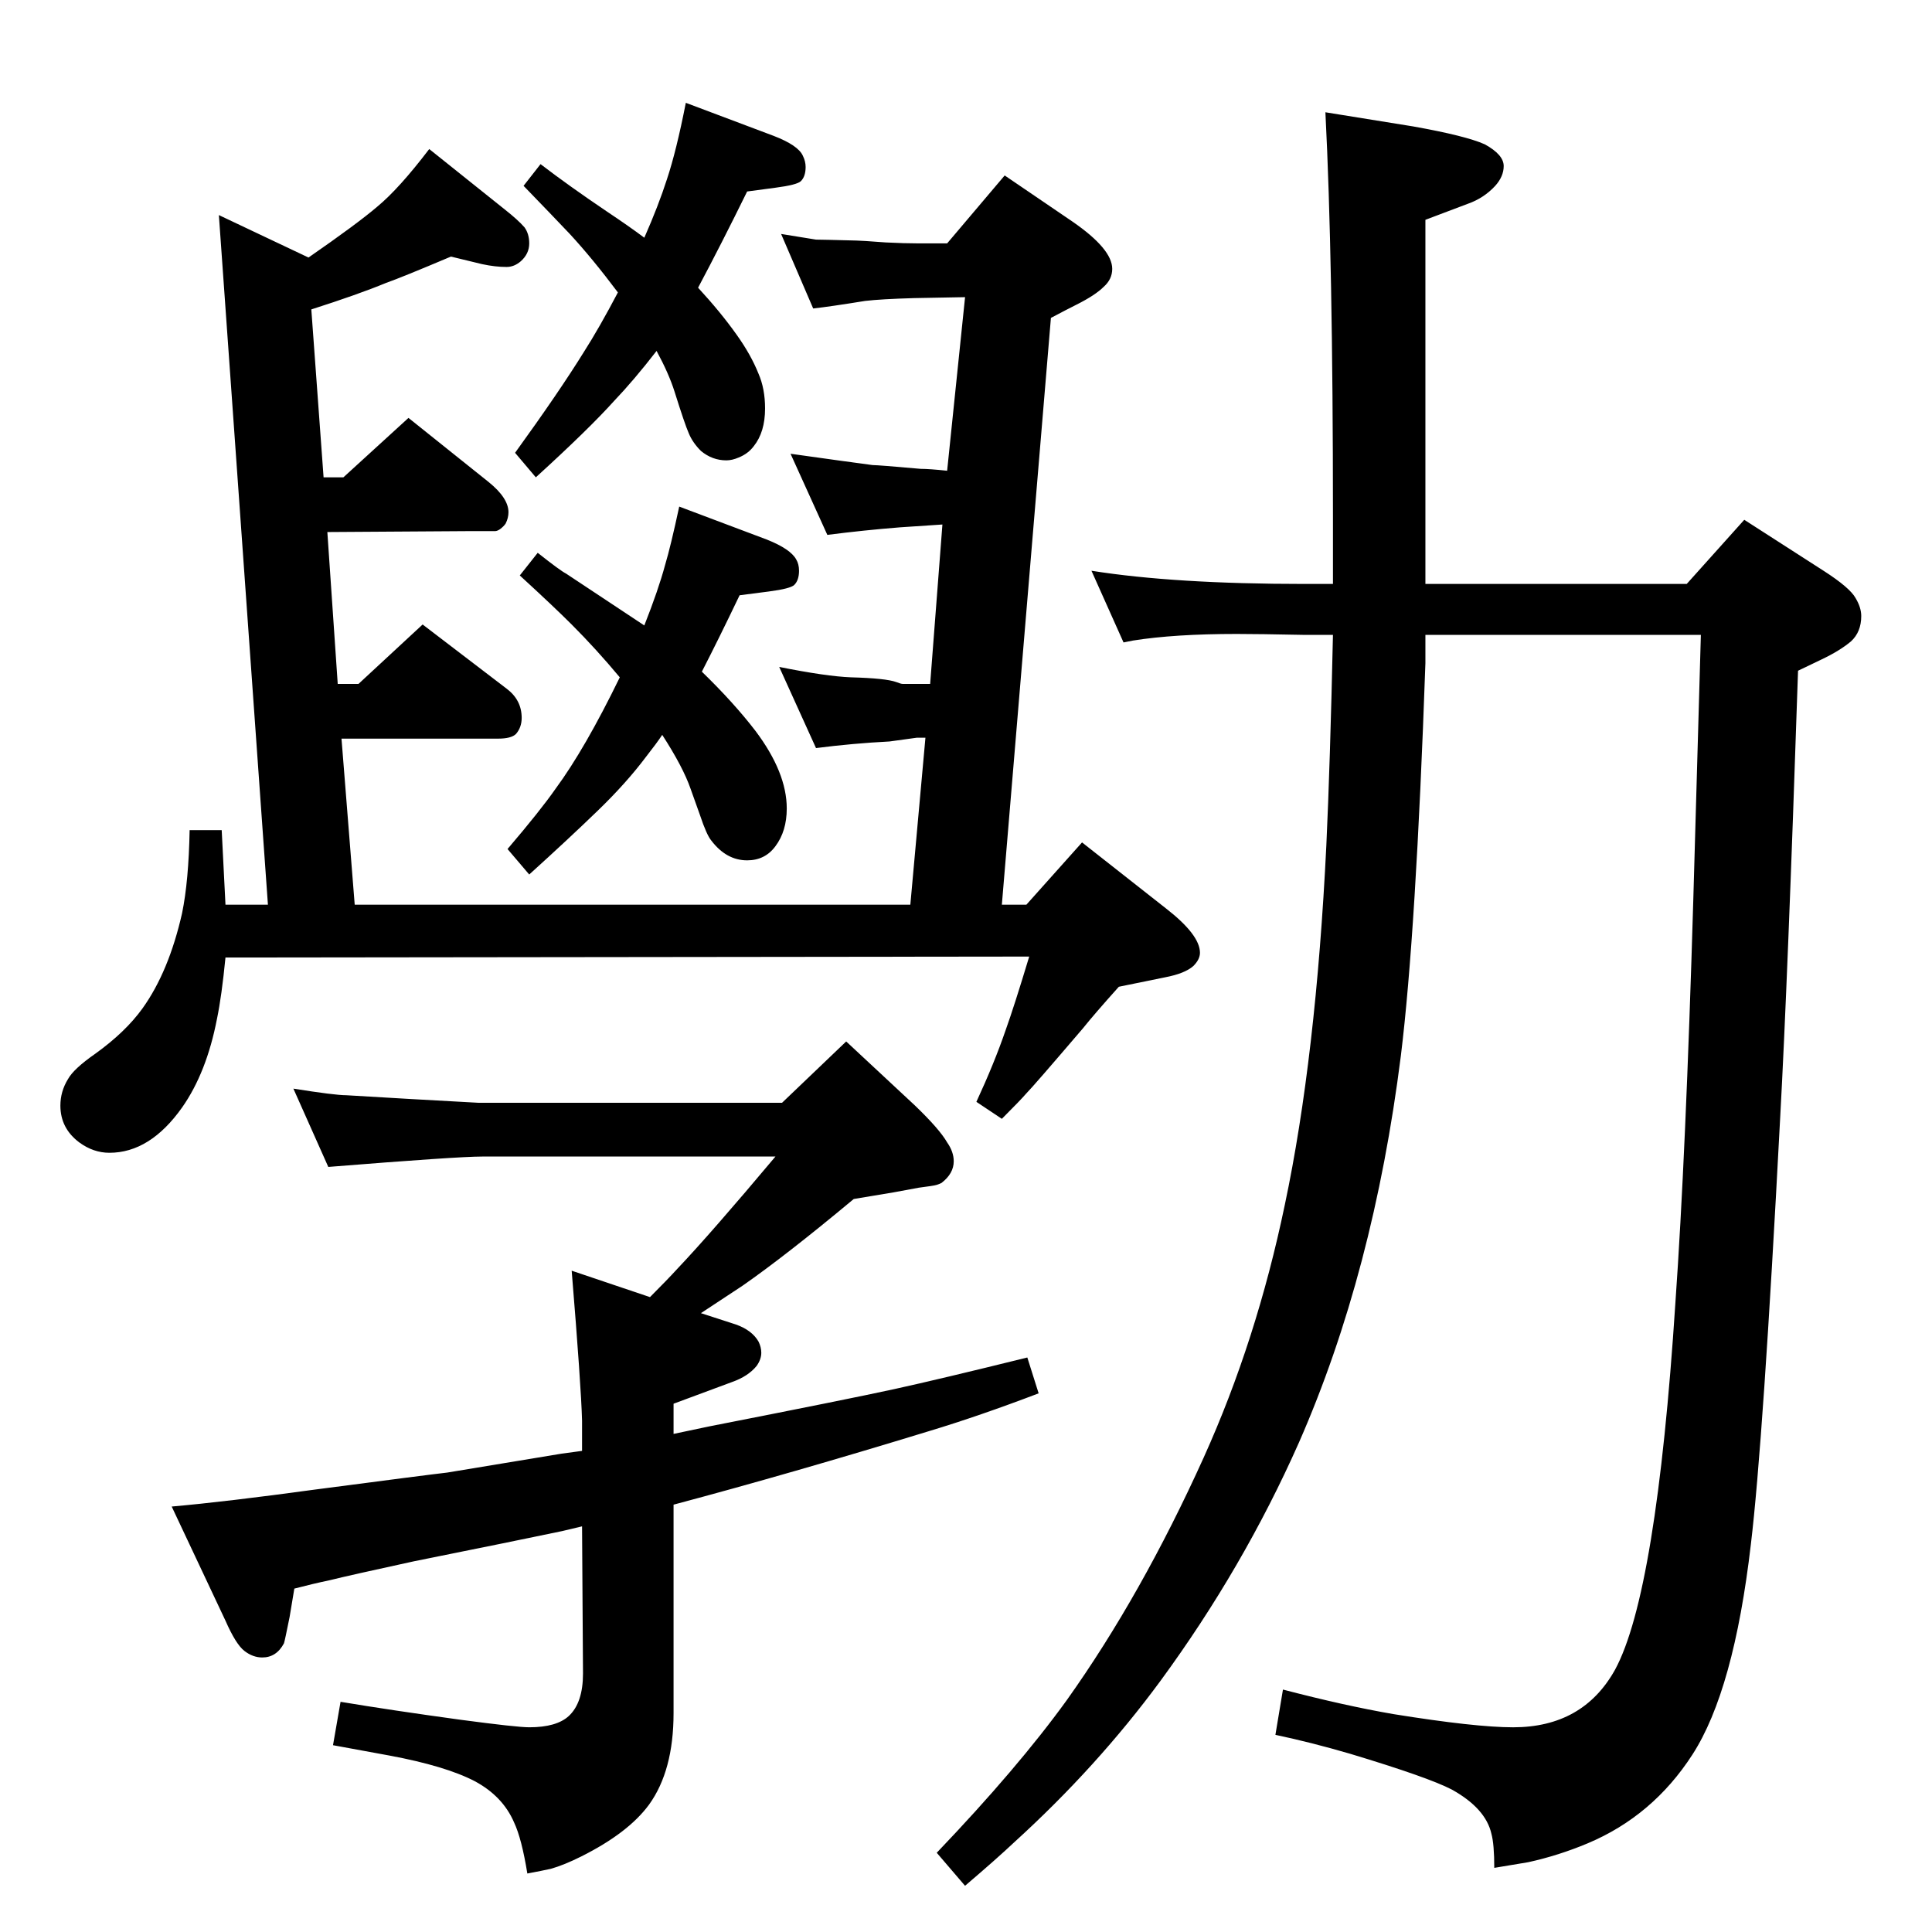 <?xml version="1.0" standalone="no"?>
<!DOCTYPE svg PUBLIC "-//W3C//DTD SVG 1.1//EN" "http://www.w3.org/Graphics/SVG/1.1/DTD/svg11.dtd" >
<svg xmlns="http://www.w3.org/2000/svg" xmlns:xlink="http://www.w3.org/1999/xlink" version="1.1" viewBox="0 -339 2048 2048">
  <g transform="matrix(1 0 0 -1 0 1709)">
   <path fill="currentColor"
d="M1788 1429l61 68l84 -54q28 -18 34 -29q6 -10 6 -19q0 -17 -11 -27q-12 -10 -31 -19l-25 -12q-11 -330 -19 -475q-18 -343 -31 -451q-18 -155 -62 -223q-42 -65 -111 -94q-31 -13 -63 -20l-36 -6q0 25 -3 36q-6 27 -42 47q-25 13 -108 38q-41 12 -79 20l8 48
q65 -17 117 -26q87 -14 127 -14q74 0 108 61q44 81 64 389q11 156 19 428q2 69 8 280h-292v-30q-10 -286 -26 -416q-29 -230 -108 -410q-59 -133 -147 -253q-67 -91 -155 -171q-18 -17 -52 -46l-30 35q86 90 138 162q79 111 145 257q56 124 86 268q33 156 44 381q4 86 7 223
h-30q-49 1 -72 1q-66 0 -110 -7l-10 -2l-34 76q88 -14 226 -14h30v15v23v34q0 271 -8 428l93 -15q56 -10 76 -19q20 -11 20 -23q0 -11 -9 -21q-12 -13 -29 -19l-45 -17v-386h277zM744 1336q34 -33 57 -63q33 -44 33 -82q0 -24 -12 -40q-11 -15 -30 -15q-22 0 -38 21
q-5 6 -12 27l-10 28q-8 23 -30 57q-6 -9 -17 -23q-21 -28 -51 -57q-31 -30 -73 -68l-23 27q35 41 51 64q31 42 68 118q-25 30 -51 56q-19 19 -55 52l19 24q24 -19 30 -22q71 -47 83 -55q15 38 22 64q6 20 15 62l93 -35q25 -10 31 -21q3 -5 3 -12q0 -10 -5 -15q-4 -4 -27 -7
l-31 -4q-22 -46 -40 -81zM740 1743q24 -26 41 -50q15 -21 23 -41q7 -16 7 -37q0 -25 -12 -40q-6 -8 -16 -12q-7 -3 -13 -3q-15 0 -27 10q-9 9 -13 19q-4 9 -15 44q-6 19 -19 43q-24 -31 -45 -53q-27 -30 -83 -81l-22 26q47 65 73 107q16 25 36 63q-27 36 -51 62
q-18 19 -49 51l18 23q30 -23 70 -50q24 -16 40 -28q15 34 24 62q10 30 20 81l93 -35q26 -10 31 -21q3 -6 3 -12q0 -10 -5 -15q-4 -4 -27 -7l-30 -4q-27 -55 -52 -102zM743 656l37 -12q17 -6 24 -18q3 -6 3 -12q0 -7 -5 -14q-9 -11 -26 -17l-62 -23v-32l38 8q148 29 196 39.5
t141 33.5l12 -38q-63 -24 -116 -40q-147 -45 -271 -78v-221q0 -61 -26 -97q-22 -30 -72 -55q-18 -9 -32 -13q-9 -2 -25 -5q-6 37 -14 54q-12 28 -42 44q-31 16 -90 27q-22 4 -60 11l8 46q54 -9 127 -19q60 -8 73 -8q29 0 42 12q15 14 15 45l-1 156l-21 -5l-63 -13l-94 -19
q-69 -15 -89 -20q-19 -4 -38 -9l-5 -30q-5 -25 -6 -28q-8 -15 -23 -15q-10 0 -19 7t-20 32l-57 121q57 5 152 18q122 16 140 18l121 20l22 3v32q-1 37 -11 159l83 -28q18 18 29 30q36 38 104 119h-311q-26 0 -163 -11l-37 83q44 -7 56 -7l68 -4l72 -4h322l68 65l73 -68
q26 -25 34 -39q7 -10 7 -20q0 -13 -13 -23q-2 -1 -5 -2t-19 -3l-27 -5l-42 -7q-72 -60 -118 -92q-18 -12 -44 -29zM999 1492l-45 -3q-38 -3 -77 -8l-39 86q64 -9 87 -12q6 0 51 -4q9 0 28 -2l19 184l-54 -1q-35 -1 -52 -3q-37 -6 -55 -8l-34 79q24 -4 37 -6q6 0 43 -1
q4 0 31 -2q20 -1 34 -1h31l61 72l72 -49q42 -29 42 -50q0 -11 -9 -19q-9 -9 -29 -19q-10 -5 -27 -14l-52 -622h26l59 66l89 -70q36 -28 36 -47q0 -7 -7 -14q-9 -8 -30 -12l-49 -10q-26 -29 -38 -44q-53 -62 -60 -69q-6 -7 -26 -27l-27 18q19 41 31 76q9 25 25 78l-852 -1
q-4 -41 -9 -65q-11 -57 -37 -94q-34 -48 -77 -48q-17 0 -32 11q-20 15 -20 39q0 15 8 28q6 11 29 27q32 23 50 48q28 39 42 101q7 34 8 88h34l4 -79h45l-52 731l95 -45q52 36 73 54q23 19 55 61l80 -64q14 -11 21 -19q5 -7 5 -17q0 -11 -9 -19q-7 -6 -15 -6q-12 0 -26 3
l-33 8q-52 -22 -69 -28q-29 -12 -79 -28l13 -178h21l69 63l85 -68q21 -17 21 -32q0 -6 -3 -12q-2 -3 -6 -6q-3 -2 -5 -2h-25l-153 -1l11 -161h22l68 63l89 -68q16 -12 16 -31q0 -10 -6 -17q-5 -5 -19 -5h-166l14 -176h589l16 177h-9l-29 -4q-39 -2 -78 -7l-39 86
q50 -10 76 -11q37 -1 48 -5q5 -2 7 -2h29z" />
  </g>

</svg>
